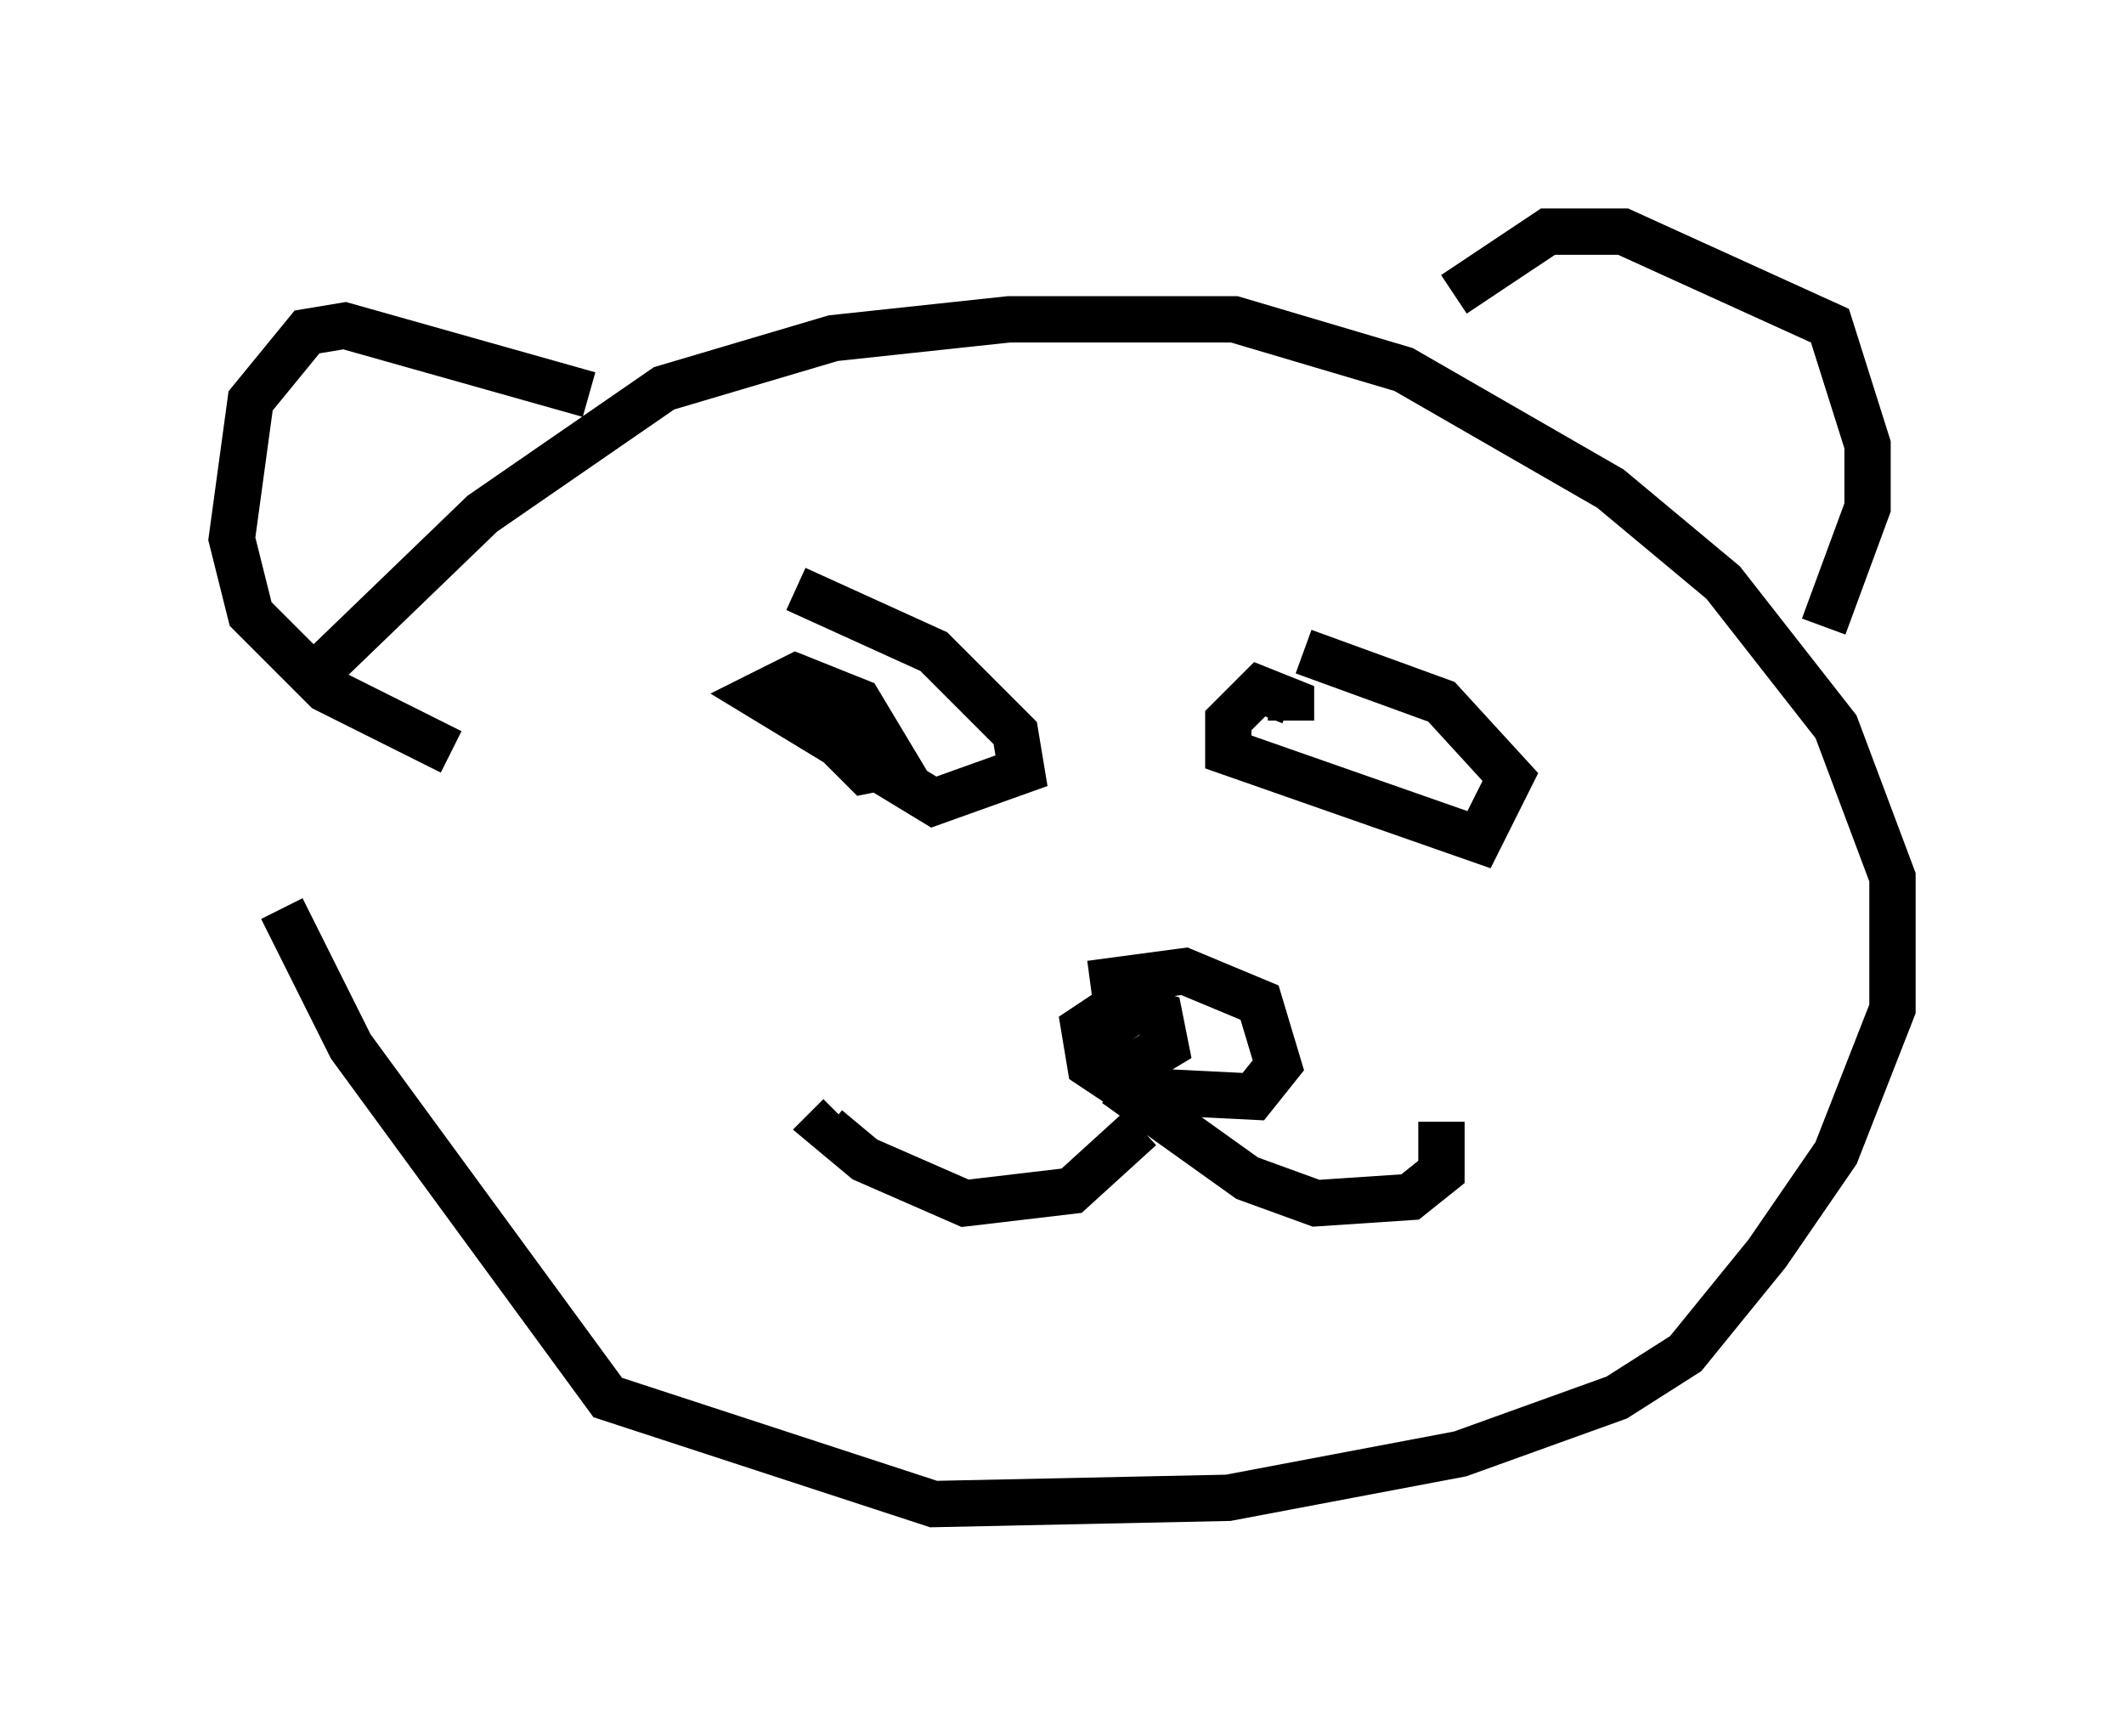 <?xml version="1.0" encoding="utf-8" ?>
<svg baseProfile="full" height="37.469" version="1.1" width="45.859" xmlns="http://www.w3.org/2000/svg" xmlns:ev="http://www.w3.org/2001/xml-events" xmlns:xlink="http://www.w3.org/1999/xlink"><defs /><rect fill="white" height="37.469" width="45.859" x="0" y="0" /><path d="M5.406, 18.532 m1.218, -3.789 l3.789, -3.654 3.924, -2.706 l3.654, -1.083 3.789, -0.406 l4.871, 0.0 3.654, 1.083 l4.465, 2.571 2.436, 2.03 l2.436, 3.112 1.218, 3.248 l0.0, 2.842 -1.218, 3.112 l-1.488, 2.165 -1.759, 2.165 l-1.488, 0.947 -3.383, 1.218 l-5.007, 0.947 -6.36, 0.135 l-7.036, -2.3 -5.548, -7.578 l-1.488, -2.977 m17.456, 1.624 l2.03, -0.271 1.624, 0.677 l0.406, 1.353 -0.541, 0.677 l-2.706, -0.135 -0.812, -0.541 l-0.135, -0.812 0.812, -0.541 l0.812, 0.271 0.135, 0.677 l-0.677, 0.406 -0.677, -0.135 l-0.135, -0.677 0.677, -0.271 l0.271, 0.406 m0.0, 2.03 l-1.488, 1.353 -2.3, 0.271 l-2.165, -0.947 -0.812, -0.677 l0.271, -0.271 m5.954, -0.677 l2.842, 2.03 1.488, 0.541 l2.03, -0.135 0.677, -0.541 l0.0, -1.083 m-2.706, -11.096 l0.0, 0.0 m0.0, 0.0 l0.0, 0.0 m-0.271, 0.947 l2.977, 1.083 1.488, 1.624 l-0.677, 1.353 -5.413, -1.894 l0.0, -0.677 0.677, -0.677 l0.677, 0.271 0.0, 0.406 m-10.69, -2.842 l2.977, 1.353 1.759, 1.759 l0.135, 0.812 -1.894, 0.677 l-3.789, -2.3 0.812, -0.406 l1.353, 0.541 0.812, 1.353 l-0.677, 0.135 -0.677, -0.677 m13.396, -9.607 l2.03, -1.353 1.624, 0.0 l4.465, 2.03 0.812, 2.571 l0.0, 1.353 -0.947, 2.571 m-26.657, -5.007 l-5.277, -1.488 -0.812, 0.135 l-1.218, 1.488 -0.406, 2.977 l0.406, 1.624 1.624, 1.624 l2.706, 1.353 " fill="none" stroke="black" stroke-width="1" /></svg>
